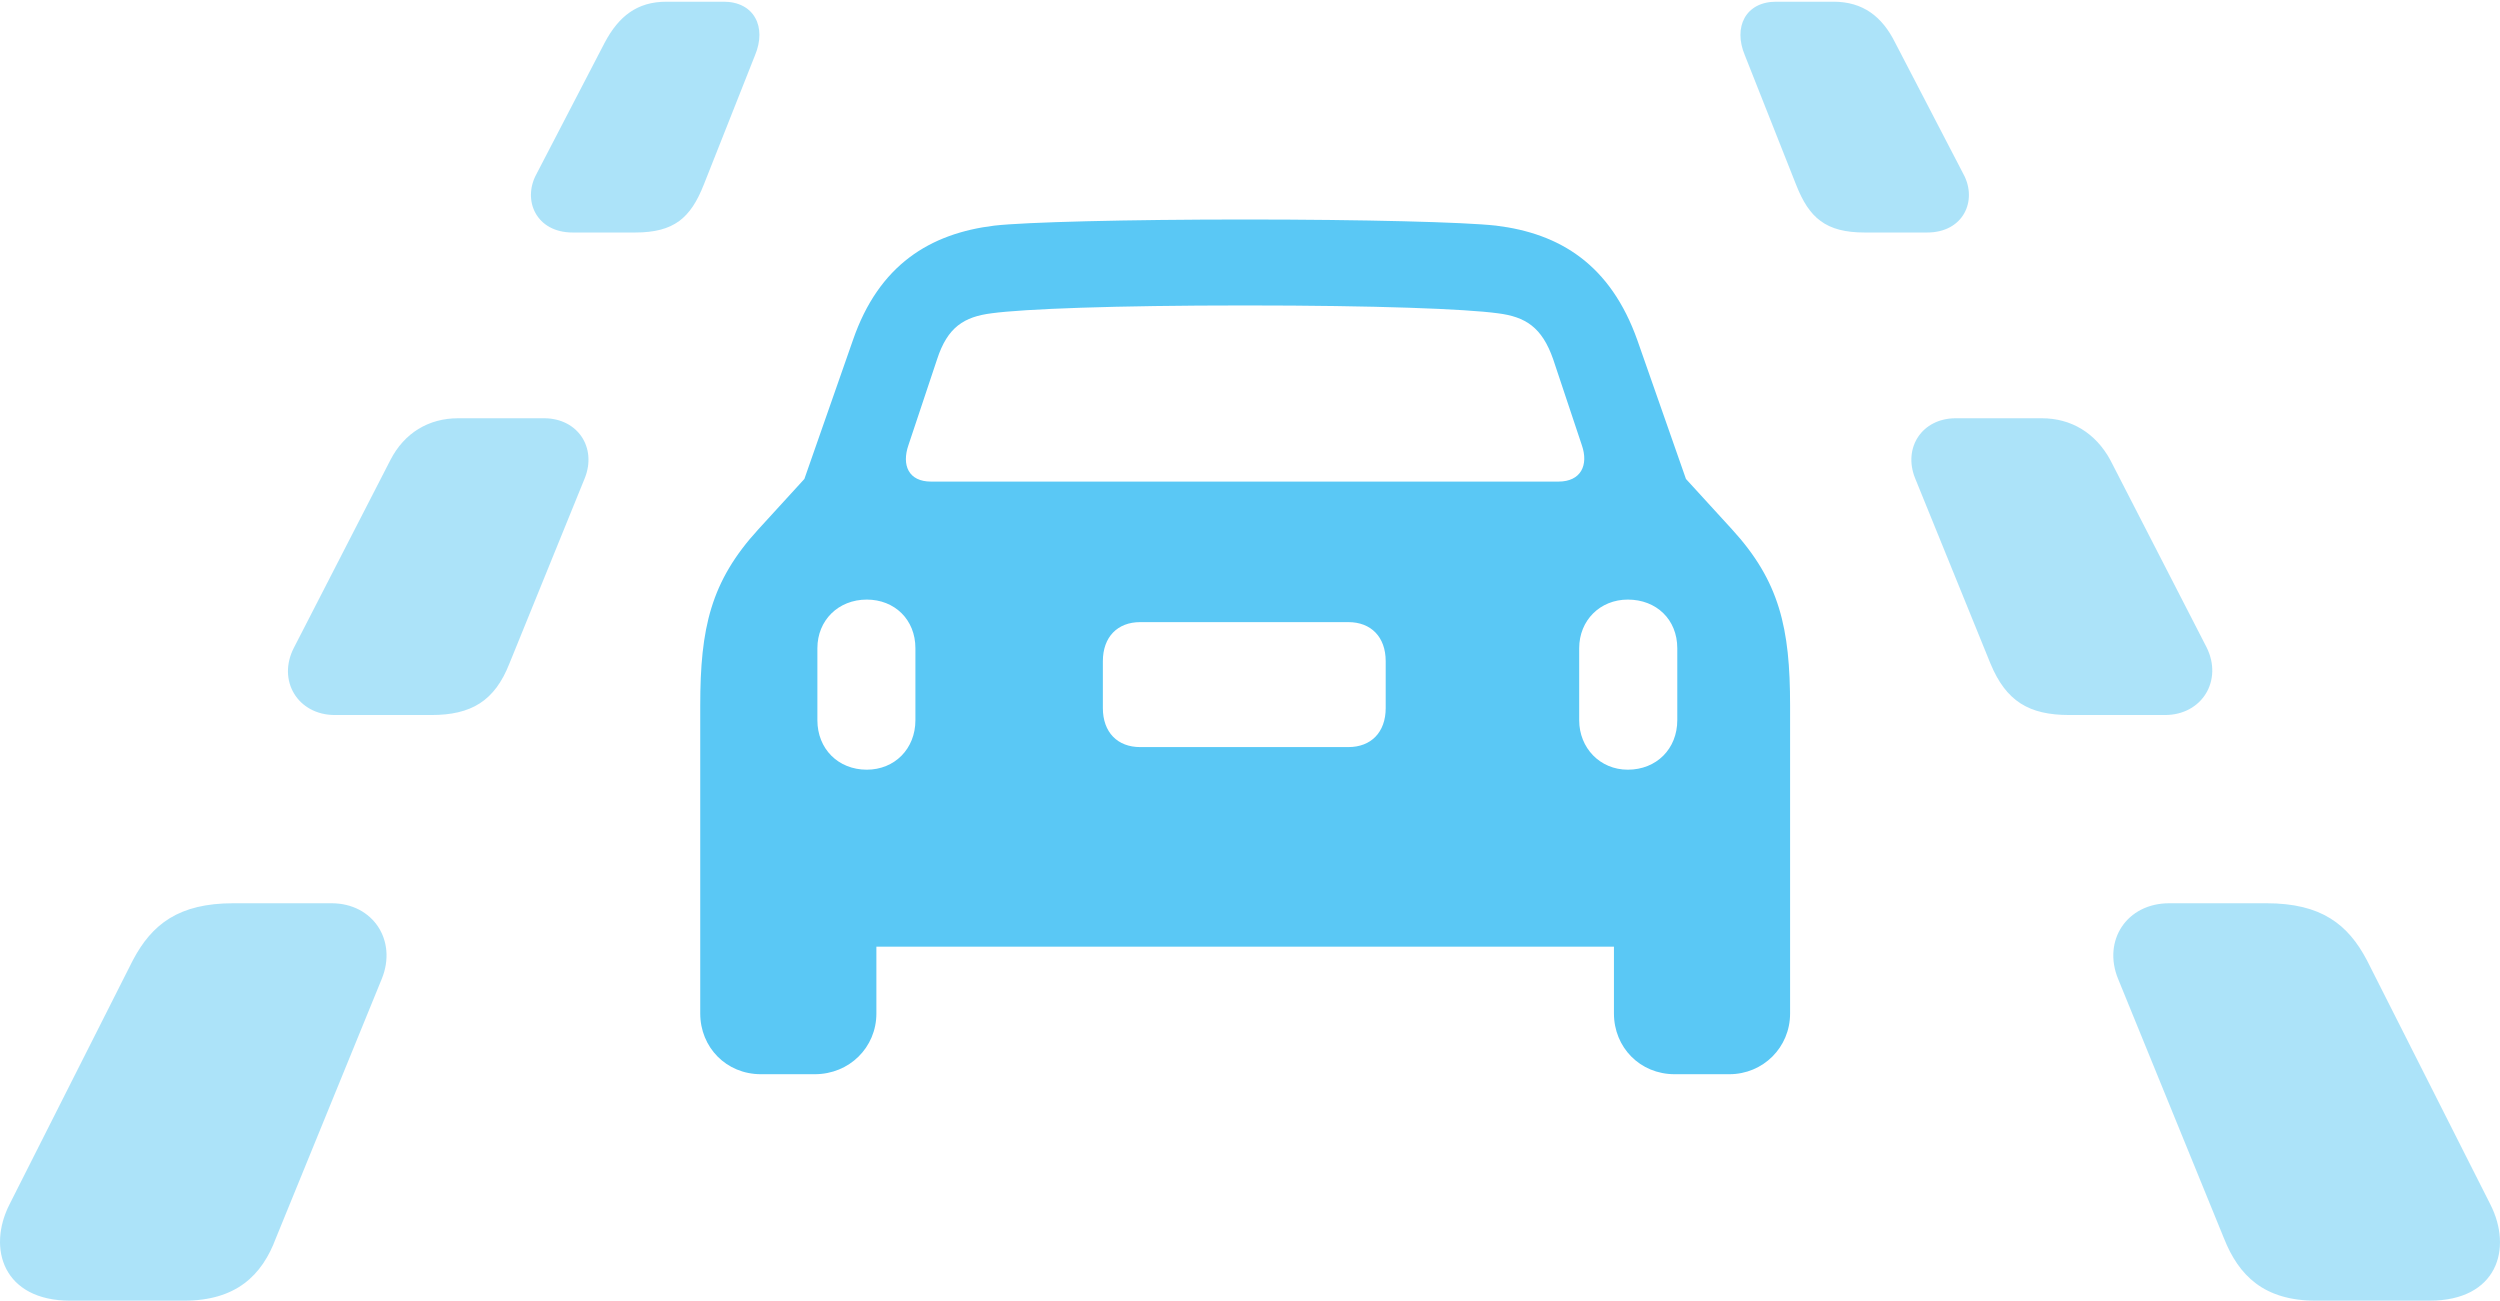 <?xml version="1.0" encoding="UTF-8"?>
<!--Generator: Apple Native CoreSVG 175.5-->
<!DOCTYPE svg
PUBLIC "-//W3C//DTD SVG 1.1//EN"
       "http://www.w3.org/Graphics/SVG/1.1/DTD/svg11.dtd">
<svg version="1.1" xmlns="http://www.w3.org/2000/svg" xmlns:xlink="http://www.w3.org/1999/xlink" width="35.17" height="18.298">
 <g>
  <rect height="18.298" opacity="0" width="35.17" x="0" y="0"/>
  <path d="M8.056 3.271L8.935 3.271C9.485 3.271 9.716 3.064 9.9 2.6L10.62 0.781C10.791 0.378 10.608 0.024 10.18 0.024L9.375 0.024C8.96 0.024 8.703 0.232 8.508 0.598L7.544 2.454C7.348 2.82 7.544 3.271 8.056 3.271ZM4.712 10.059L6.067 10.059C6.628 10.059 6.958 9.863 7.165 9.338L8.227 6.726C8.398 6.299 8.13 5.884 7.653 5.884L6.445 5.884C6.03 5.884 5.688 6.091 5.493 6.47L4.138 9.106C3.894 9.57 4.187 10.059 4.712 10.059ZM0.988 18.298L2.588 18.298C3.32 18.298 3.686 17.944 3.881 17.419L5.371 13.77C5.59 13.232 5.249 12.707 4.663 12.707L3.283 12.707C2.514 12.707 2.136 13.001 1.867 13.513L0.134 16.943C-0.183 17.566 0.048 18.298 0.988 18.298ZM26.233 3.271L27.111 3.271C27.624 3.271 27.82 2.82 27.624 2.454L26.66 0.598C26.477 0.232 26.208 0.024 25.793 0.024L24.987 0.024C24.56 0.024 24.377 0.378 24.548 0.781L25.268 2.6C25.451 3.064 25.683 3.271 26.233 3.271ZM29.113 10.059L30.456 10.059C30.981 10.059 31.274 9.57 31.042 9.106L29.687 6.47C29.48 6.091 29.138 5.884 28.723 5.884L27.514 5.884C27.038 5.884 26.77 6.299 26.941 6.726L28.003 9.338C28.222 9.863 28.54 10.059 29.113 10.059ZM32.58 18.298L34.179 18.298C35.132 18.298 35.351 17.566 35.034 16.943L33.3 13.513C33.032 13.001 32.654 12.707 31.884 12.707L30.517 12.707C29.919 12.707 29.577 13.232 29.797 13.77L31.286 17.419C31.494 17.944 31.848 18.298 32.58 18.298Z" fill="#5ac8f5" fill-opacity="0.5"/>
  <path d="M9.851 14.258C9.851 14.734 10.217 15.112 10.705 15.112L11.462 15.112C11.95 15.112 12.329 14.734 12.329 14.258L12.329 13.318L22.705 13.318L22.705 14.258C22.705 14.734 23.071 15.112 23.559 15.112L24.328 15.112C24.804 15.112 25.183 14.734 25.183 14.258L25.183 9.924C25.183 8.838 25.036 8.179 24.365 7.446L23.718 6.738L23.034 4.785C22.656 3.723 21.948 3.284 21.045 3.174C20.605 3.125 19.189 3.088 17.517 3.088C15.844 3.088 14.416 3.125 13.989 3.174C13.086 3.284 12.365 3.723 11.999 4.785L11.316 6.738L10.669 7.446C9.997 8.179 9.851 8.838 9.851 9.924ZM13.098 6.775C12.78 6.775 12.683 6.543 12.78 6.262L13.183 5.054C13.33 4.602 13.562 4.456 13.952 4.407C14.404 4.346 15.661 4.297 17.517 4.297C19.372 4.297 20.617 4.346 21.069 4.407C21.46 4.456 21.692 4.602 21.85 5.054L22.253 6.262C22.351 6.543 22.241 6.775 21.924 6.775ZM12.194 10.828C11.792 10.828 11.499 10.535 11.499 10.132L11.499 9.119C11.499 8.728 11.792 8.435 12.194 8.435C12.585 8.435 12.878 8.716 12.878 9.119L12.878 10.132C12.878 10.535 12.585 10.828 12.194 10.828ZM16.04 10.51C15.722 10.51 15.515 10.303 15.515 9.961L15.515 9.302C15.515 8.96 15.722 8.752 16.04 8.752L18.969 8.752C19.287 8.752 19.494 8.96 19.494 9.302L19.494 9.961C19.494 10.303 19.287 10.51 18.969 10.51ZM22.9 10.828C22.509 10.828 22.216 10.523 22.216 10.132L22.216 9.119C22.216 8.728 22.509 8.435 22.9 8.435C23.303 8.435 23.596 8.716 23.596 9.119L23.596 10.132C23.596 10.535 23.303 10.828 22.9 10.828Z" fill="#5ac8f5"/>
 </g>
</svg>
